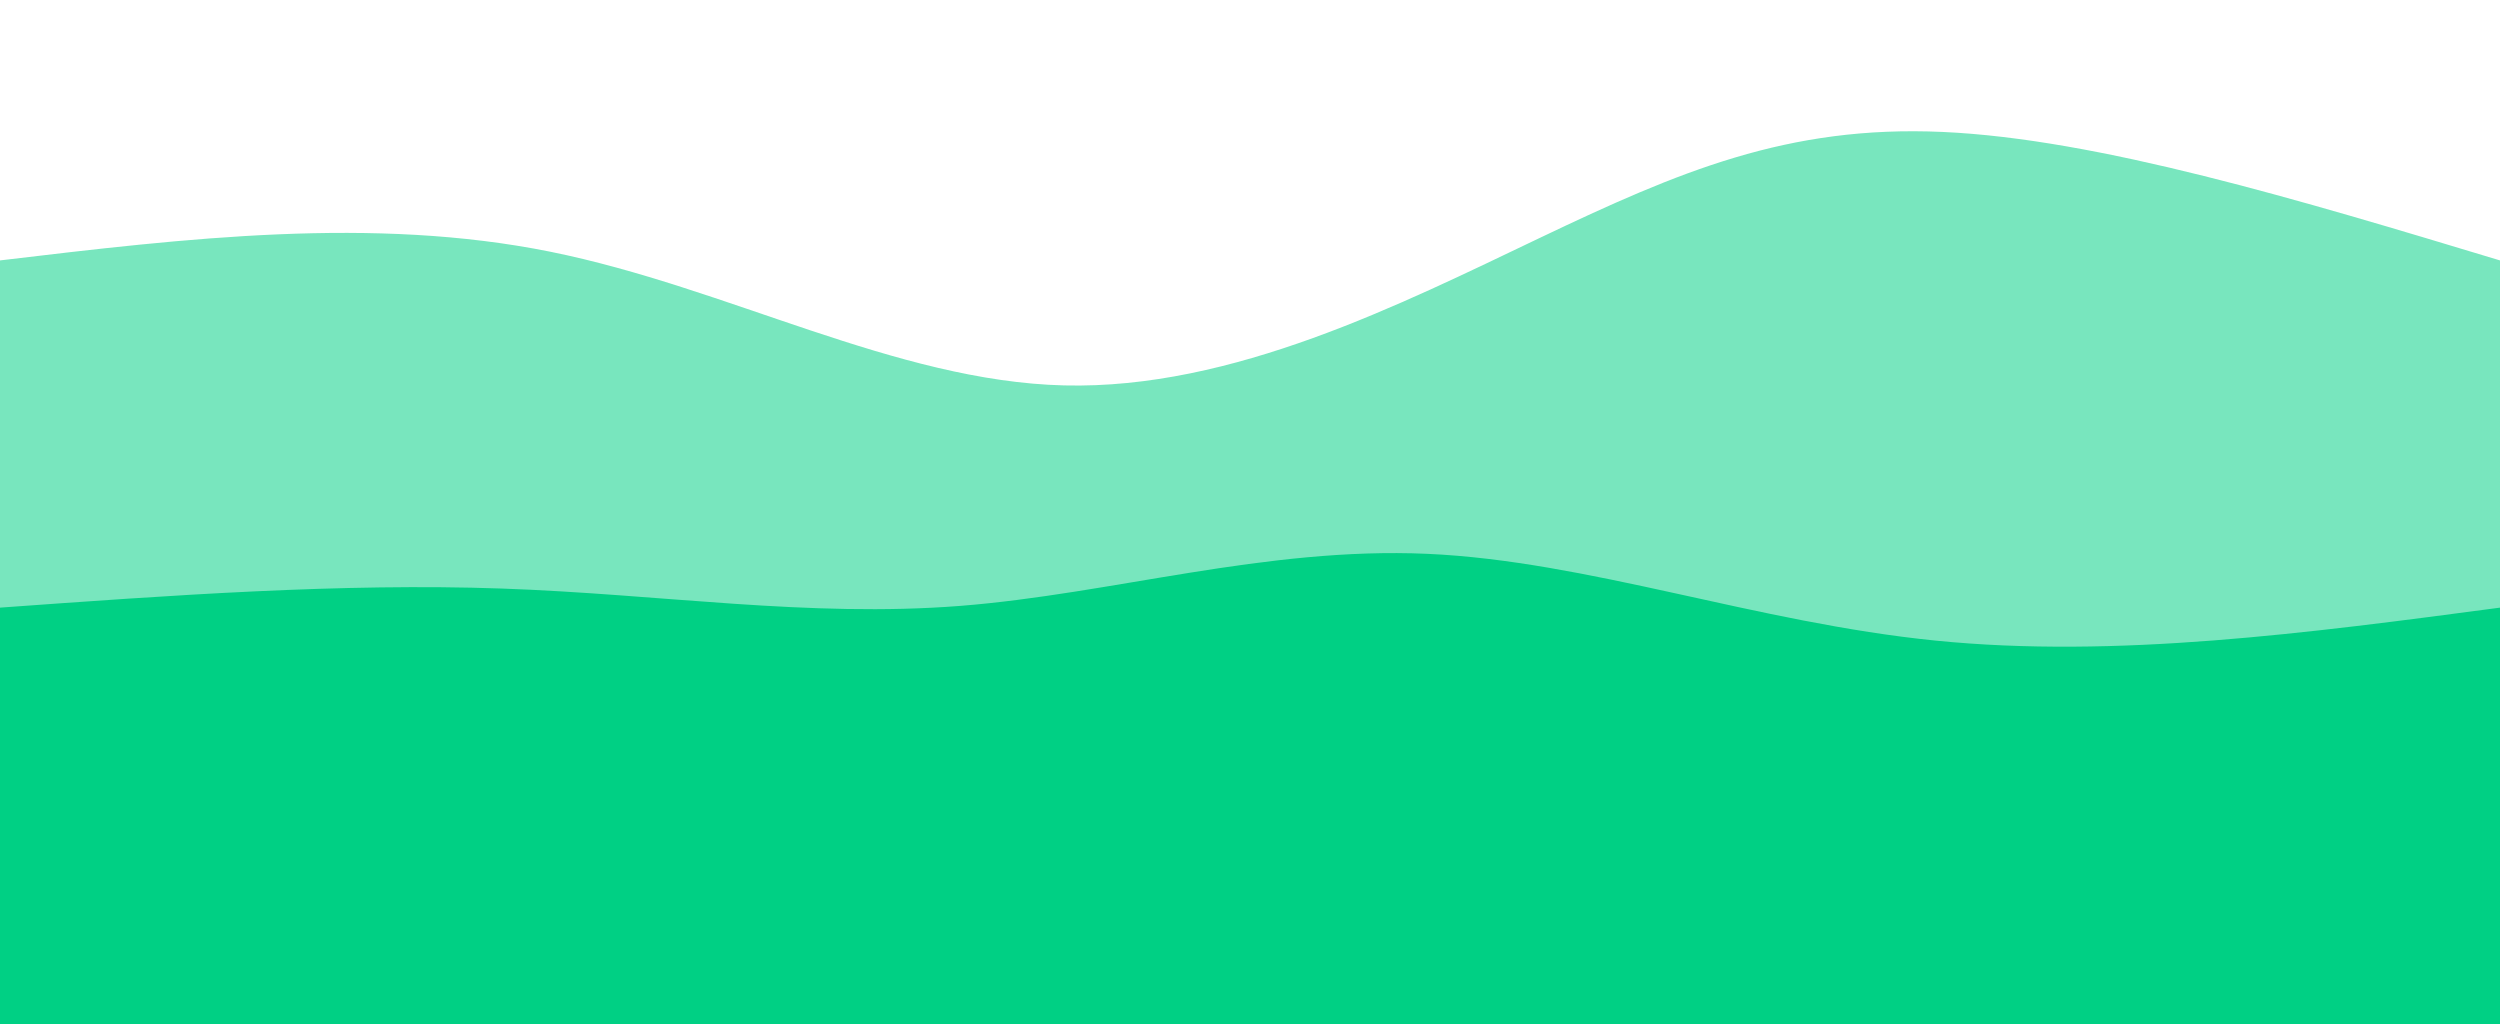 <svg width="100%" height="100%" id="svg" viewBox="0 0 1440 590" xmlns="http://www.w3.org/2000/svg" class="transition duration-300 ease-in-out delay-150"><path d="M 0,600 L 0,150 C 107.426,137.196 214.852,124.392 317,145 C 419.148,165.608 516.019,219.627 613,222 C 709.981,224.373 807.072,175.1 887,137 C 966.928,98.9 1029.694,71.971 1119,76 C 1208.306,80.029 1324.153,115.014 1440,150 L 1440,600 L 0,600 Z" stroke="none" stroke-width="0" fill="#00d084" fill-opacity="0.53" class="transition-all duration-300 ease-in-out delay-150 path-0"></path><path d="M 0,600 L 0,350 C 98.584,342.88 197.167,335.761 289,339 C 380.833,342.239 465.914,355.837 553,349 C 640.086,342.163 729.177,314.89 822,319 C 914.823,323.11 1011.378,358.603 1115,369 C 1218.622,379.397 1329.311,364.699 1440,350 L 1440,600 L 0,600 Z" stroke="none" stroke-width="0" fill="#00d084" fill-opacity="1" class="transition-all duration-300 ease-in-out delay-150 path-1"></path></svg>